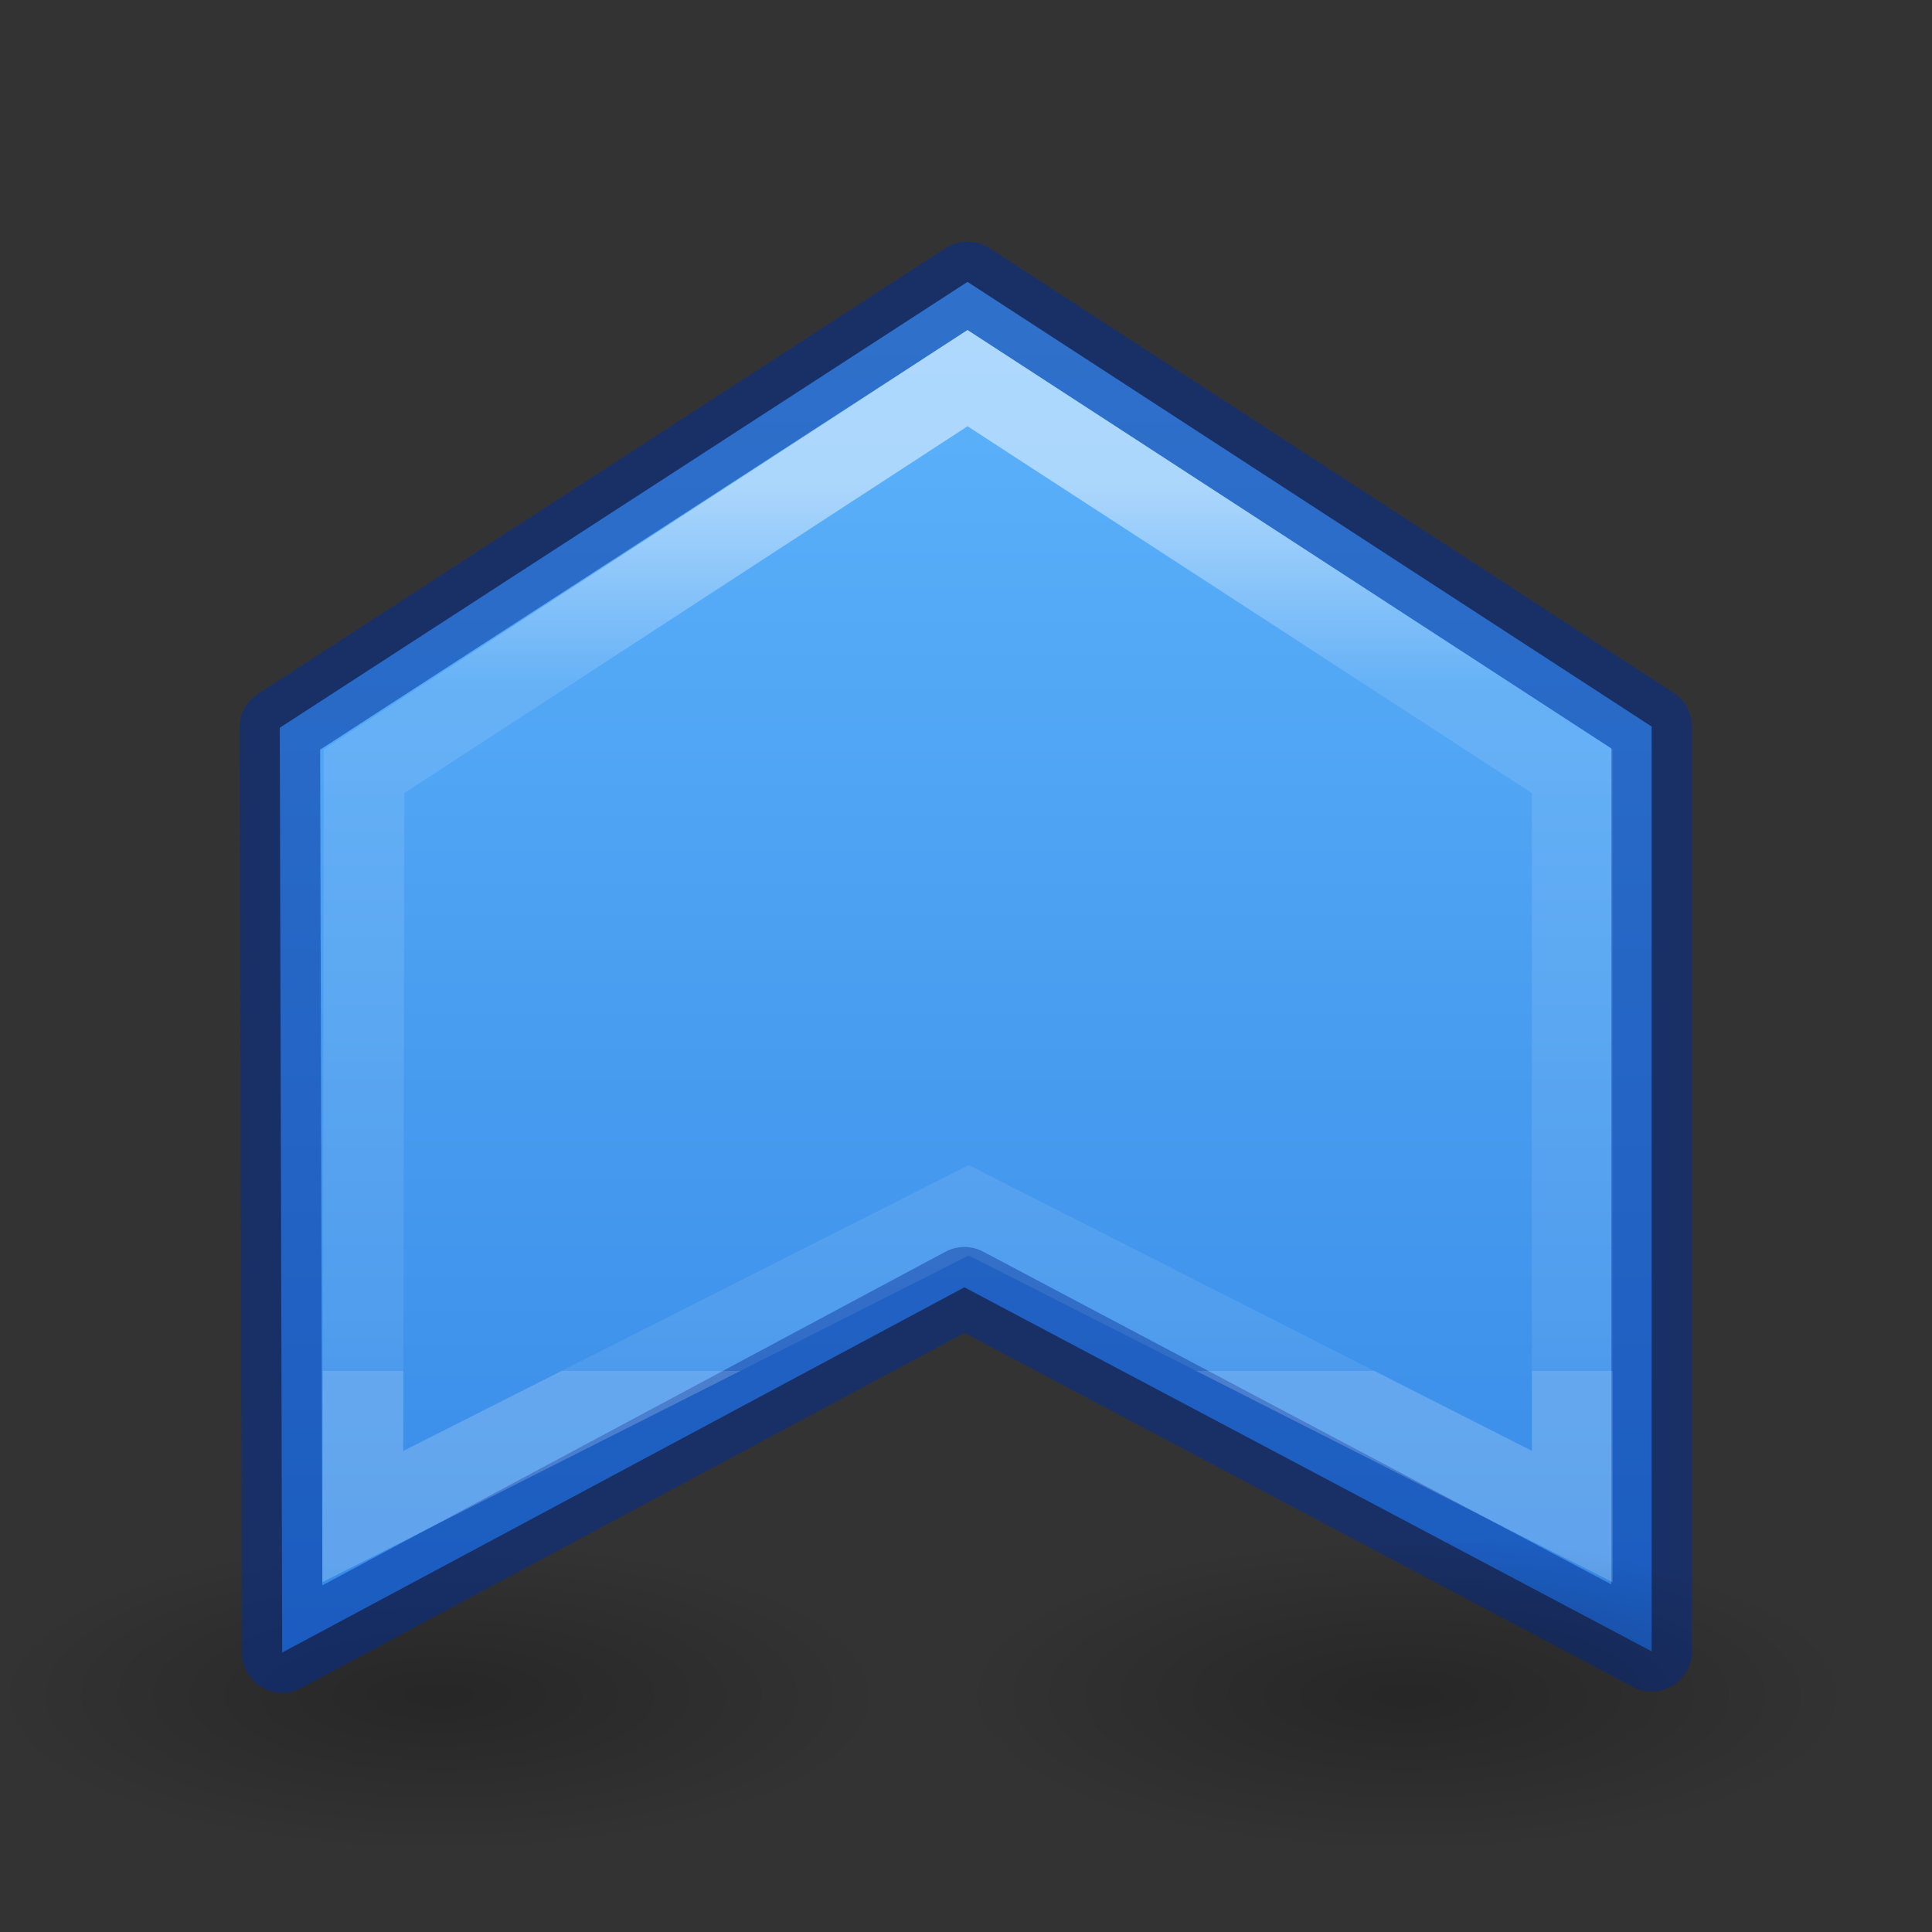 <svg height="24" viewBox="0 0 6.35 6.35" width="24" xmlns="http://www.w3.org/2000/svg" xmlns:xlink="http://www.w3.org/1999/xlink"><rect x="0" y="0" width="6.35" height="6.35" fill="#333333" stroke="none"/><radialGradient id="a" cx="2.25" cy="16" gradientTransform="matrix(.329 0 0 .116 4.711 17.175)" gradientUnits="userSpaceOnUse" r="16.875"><stop offset="0"/><stop offset="1" stop-opacity="0"/></radialGradient><linearGradient id="b" gradientTransform="matrix(.286 0 0 .304 -30.552 -4.106)" gradientUnits="userSpaceOnUse" x1="187.485" x2="117.485" y1="43.036" y2="43.036"><stop offset="0" stop-color="#64baff"/><stop offset="1" stop-color="#3689e6"/></linearGradient><linearGradient id="c" gradientTransform="matrix(.243 0 0 .351 2.162 -.432)" gradientUnits="userSpaceOnUse" x1="65.173" x2="19.951" y1="29.65" y2="29.65"><stop offset="0" stop-color="#fff"/><stop offset=".222" stop-color="#fff" stop-opacity=".235"/><stop offset="1" stop-color="#fff" stop-opacity=".157"/><stop offset="1" stop-color="#fff" stop-opacity=".392"/></linearGradient><radialGradient id="d" cx="2.25" cy="16" gradientTransform="matrix(.329 0 0 .116 16.711 17.175)" gradientUnits="userSpaceOnUse" r="16.875" xlink:href="#a"/><g transform="matrix(.265 0 0 .265 0 .529)"><ellipse cx="5.451" cy="19.037" display="block" fill="url(#a)" fill-rule="evenodd" opacity=".245" rx="5.549" ry="1.963" stroke-width=".828"/><g transform="matrix(0 -1 1 0 2.015 22.015)"><path d="m3.515 1.485 11.47-.03 5.53 8.53-5.515 8.485h-11.47l4.515-8.524z" fill="url(#b)" stroke="#002e99" stroke-linecap="round" stroke-linejoin="round" stroke-opacity=".502"/><path d="m5.202 2.485 9.244.015 4.875 7.485-4.875 7.5h-9.244l3.798-7.485z" fill="none" opacity=".5" stroke="url(#c)"/></g><ellipse cx="17.451" cy="19.037" display="block" fill="url(#d)" fill-rule="evenodd" opacity=".245" rx="5.549" ry="1.963" stroke-width=".828"/></g></svg>